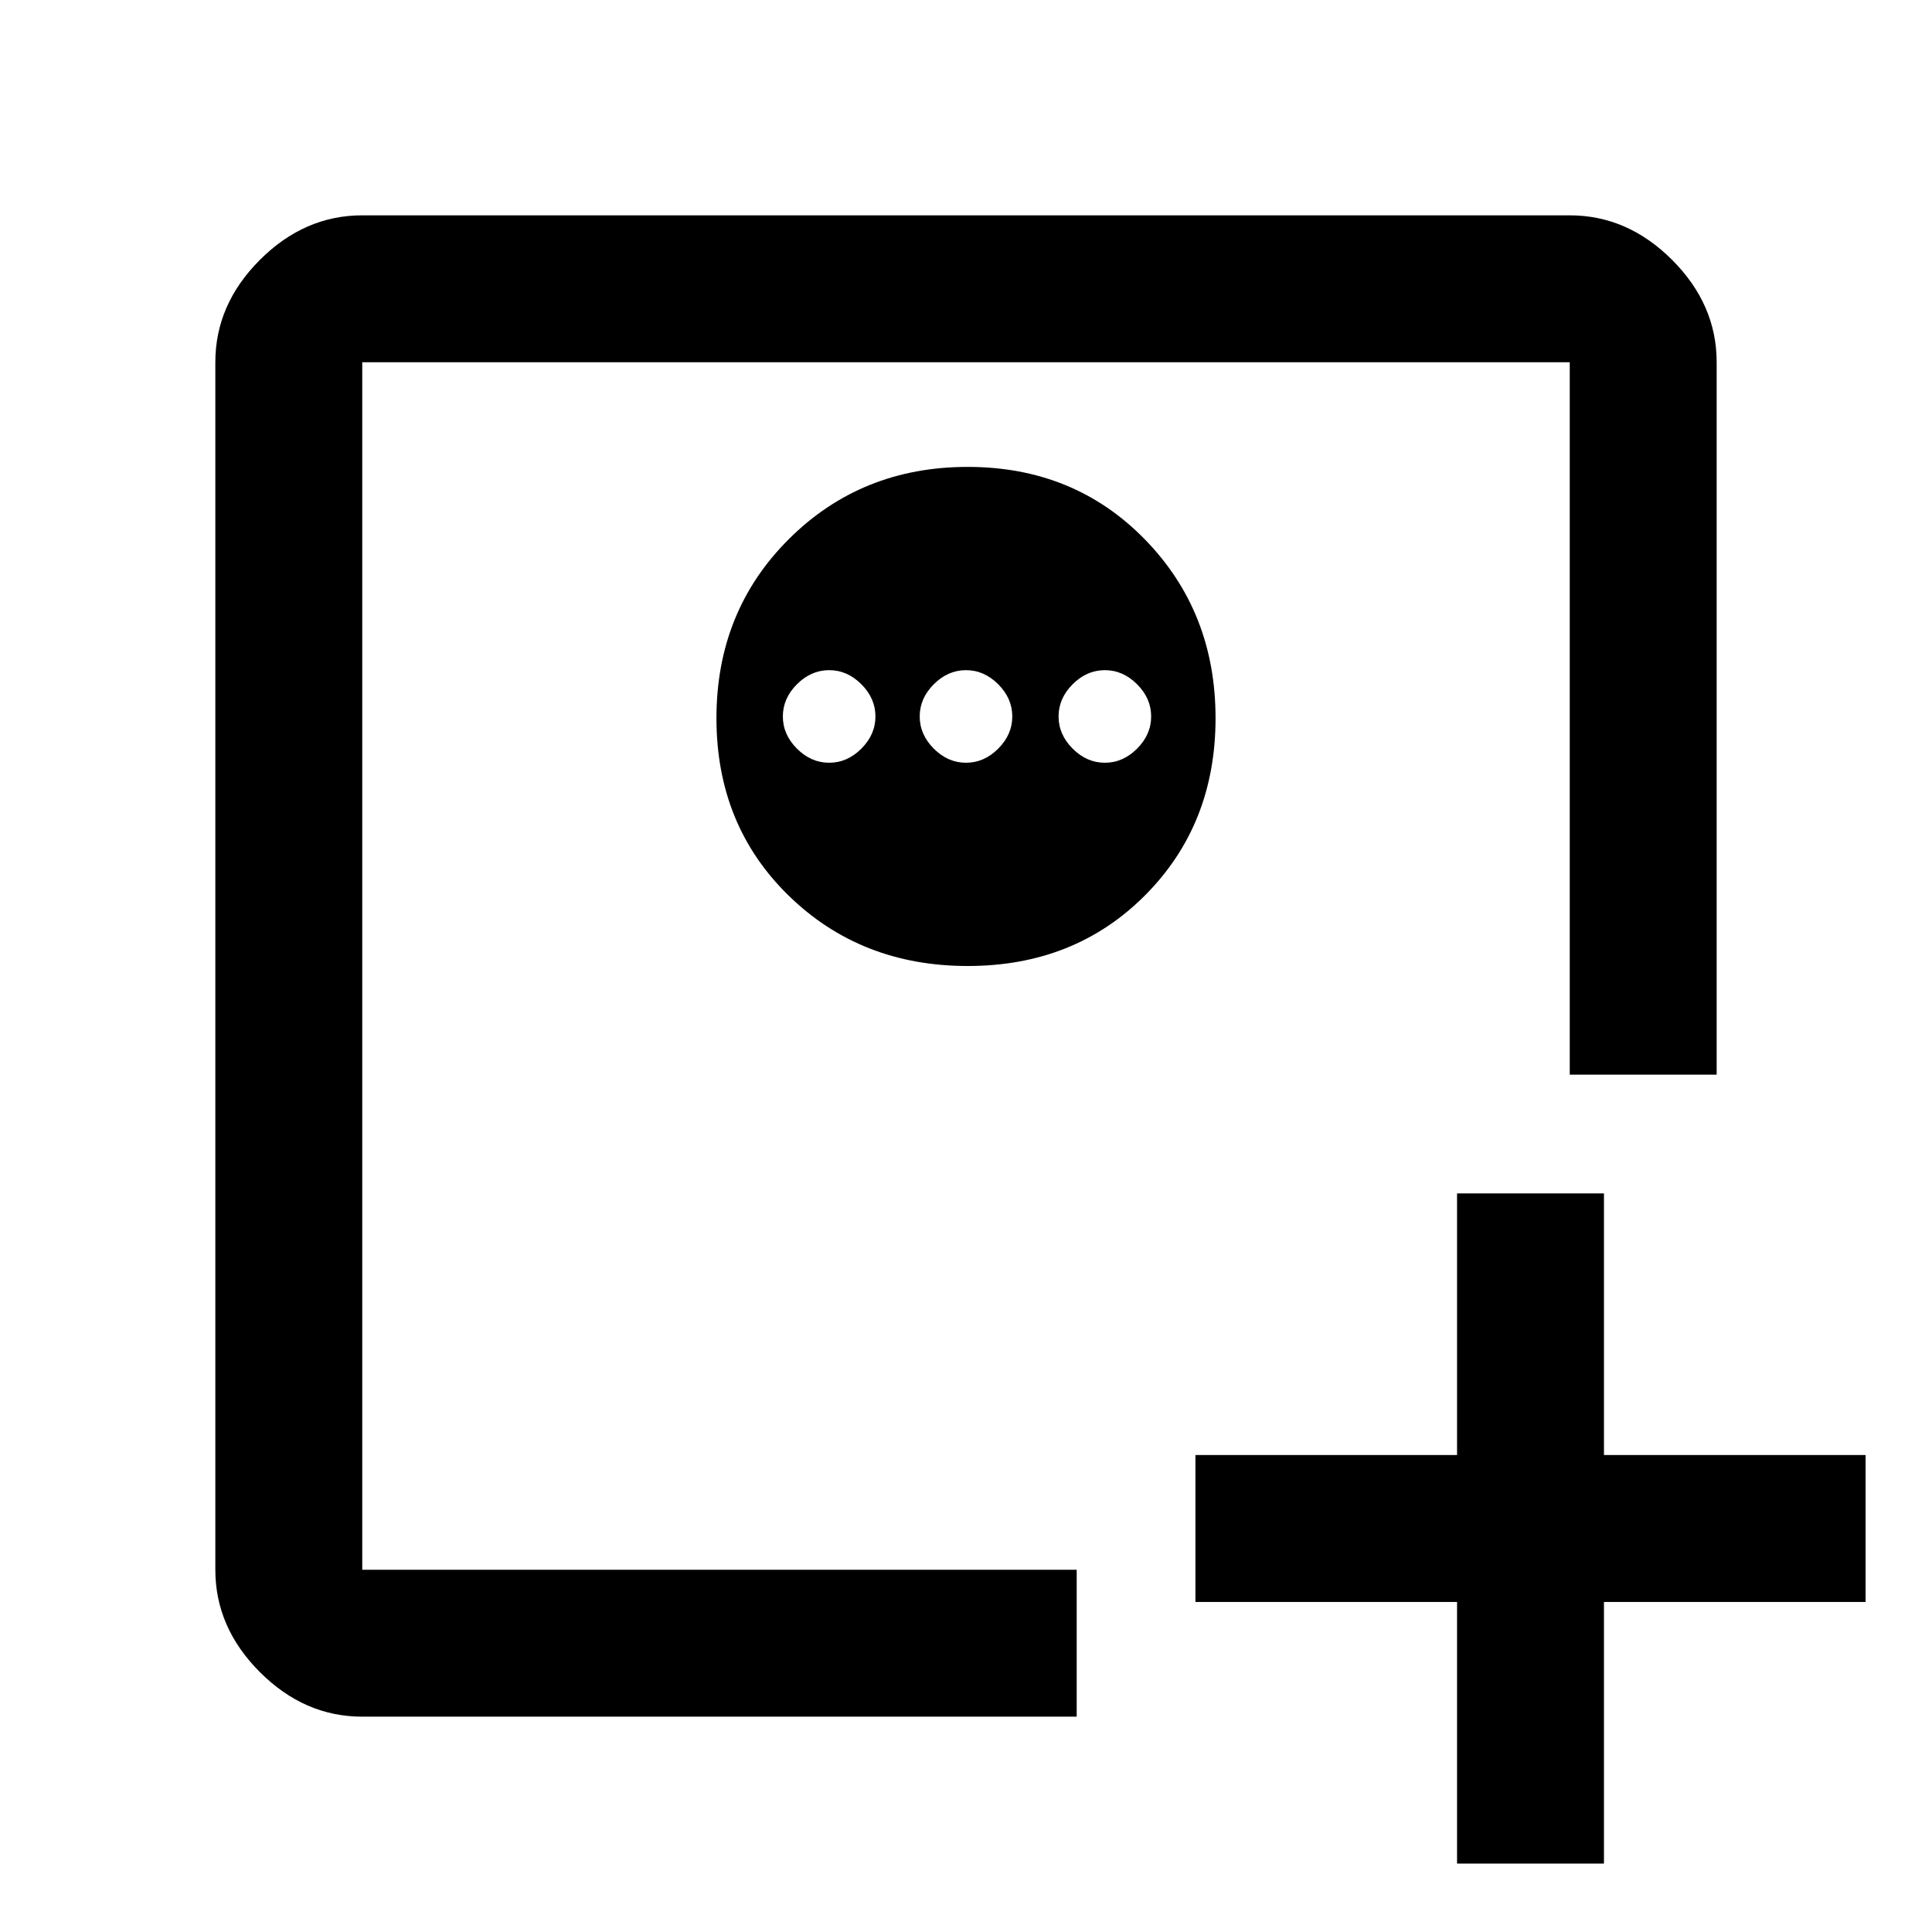 <svg xmlns="http://www.w3.org/2000/svg" height="48" viewBox="0 96 960 960" width="48"><path d="M724 689h73v130h130v73H797v130h-73V892H594v-73h130V689ZM180 876V276v600Zm300.853-548Q428 328 392 363.853q-36 35.853-36 89T391.853 541q35.853 35 89 35T569 540.853q35-35.147 35-88T568.853 364q-35.147-36-88-36ZM412 429q9 0 16 7t7 16q0 9-7 16t-16 7q-9 0-16-7t-7-16q0-9 7-16t16-7Zm68 0q9 0 16 7t7 16q0 9-7 16t-16 7q-9 0-16-7t-7-16q0-9 7-16t16-7Zm69 0q9 0 16 7t7 16q0 9-7 16t-16 7q-9 0-16-7t-7-16q0-9 7-16t16-7ZM180 949q-28.725 0-50.863-22.138Q107 904.725 107 876V276q0-28.725 22.137-50.862Q151.275 203 180 203h600q28.725 0 50.862 22.138Q853 247.275 853 276v354h-73V276H180v600h355v73H180Z"/></svg>
